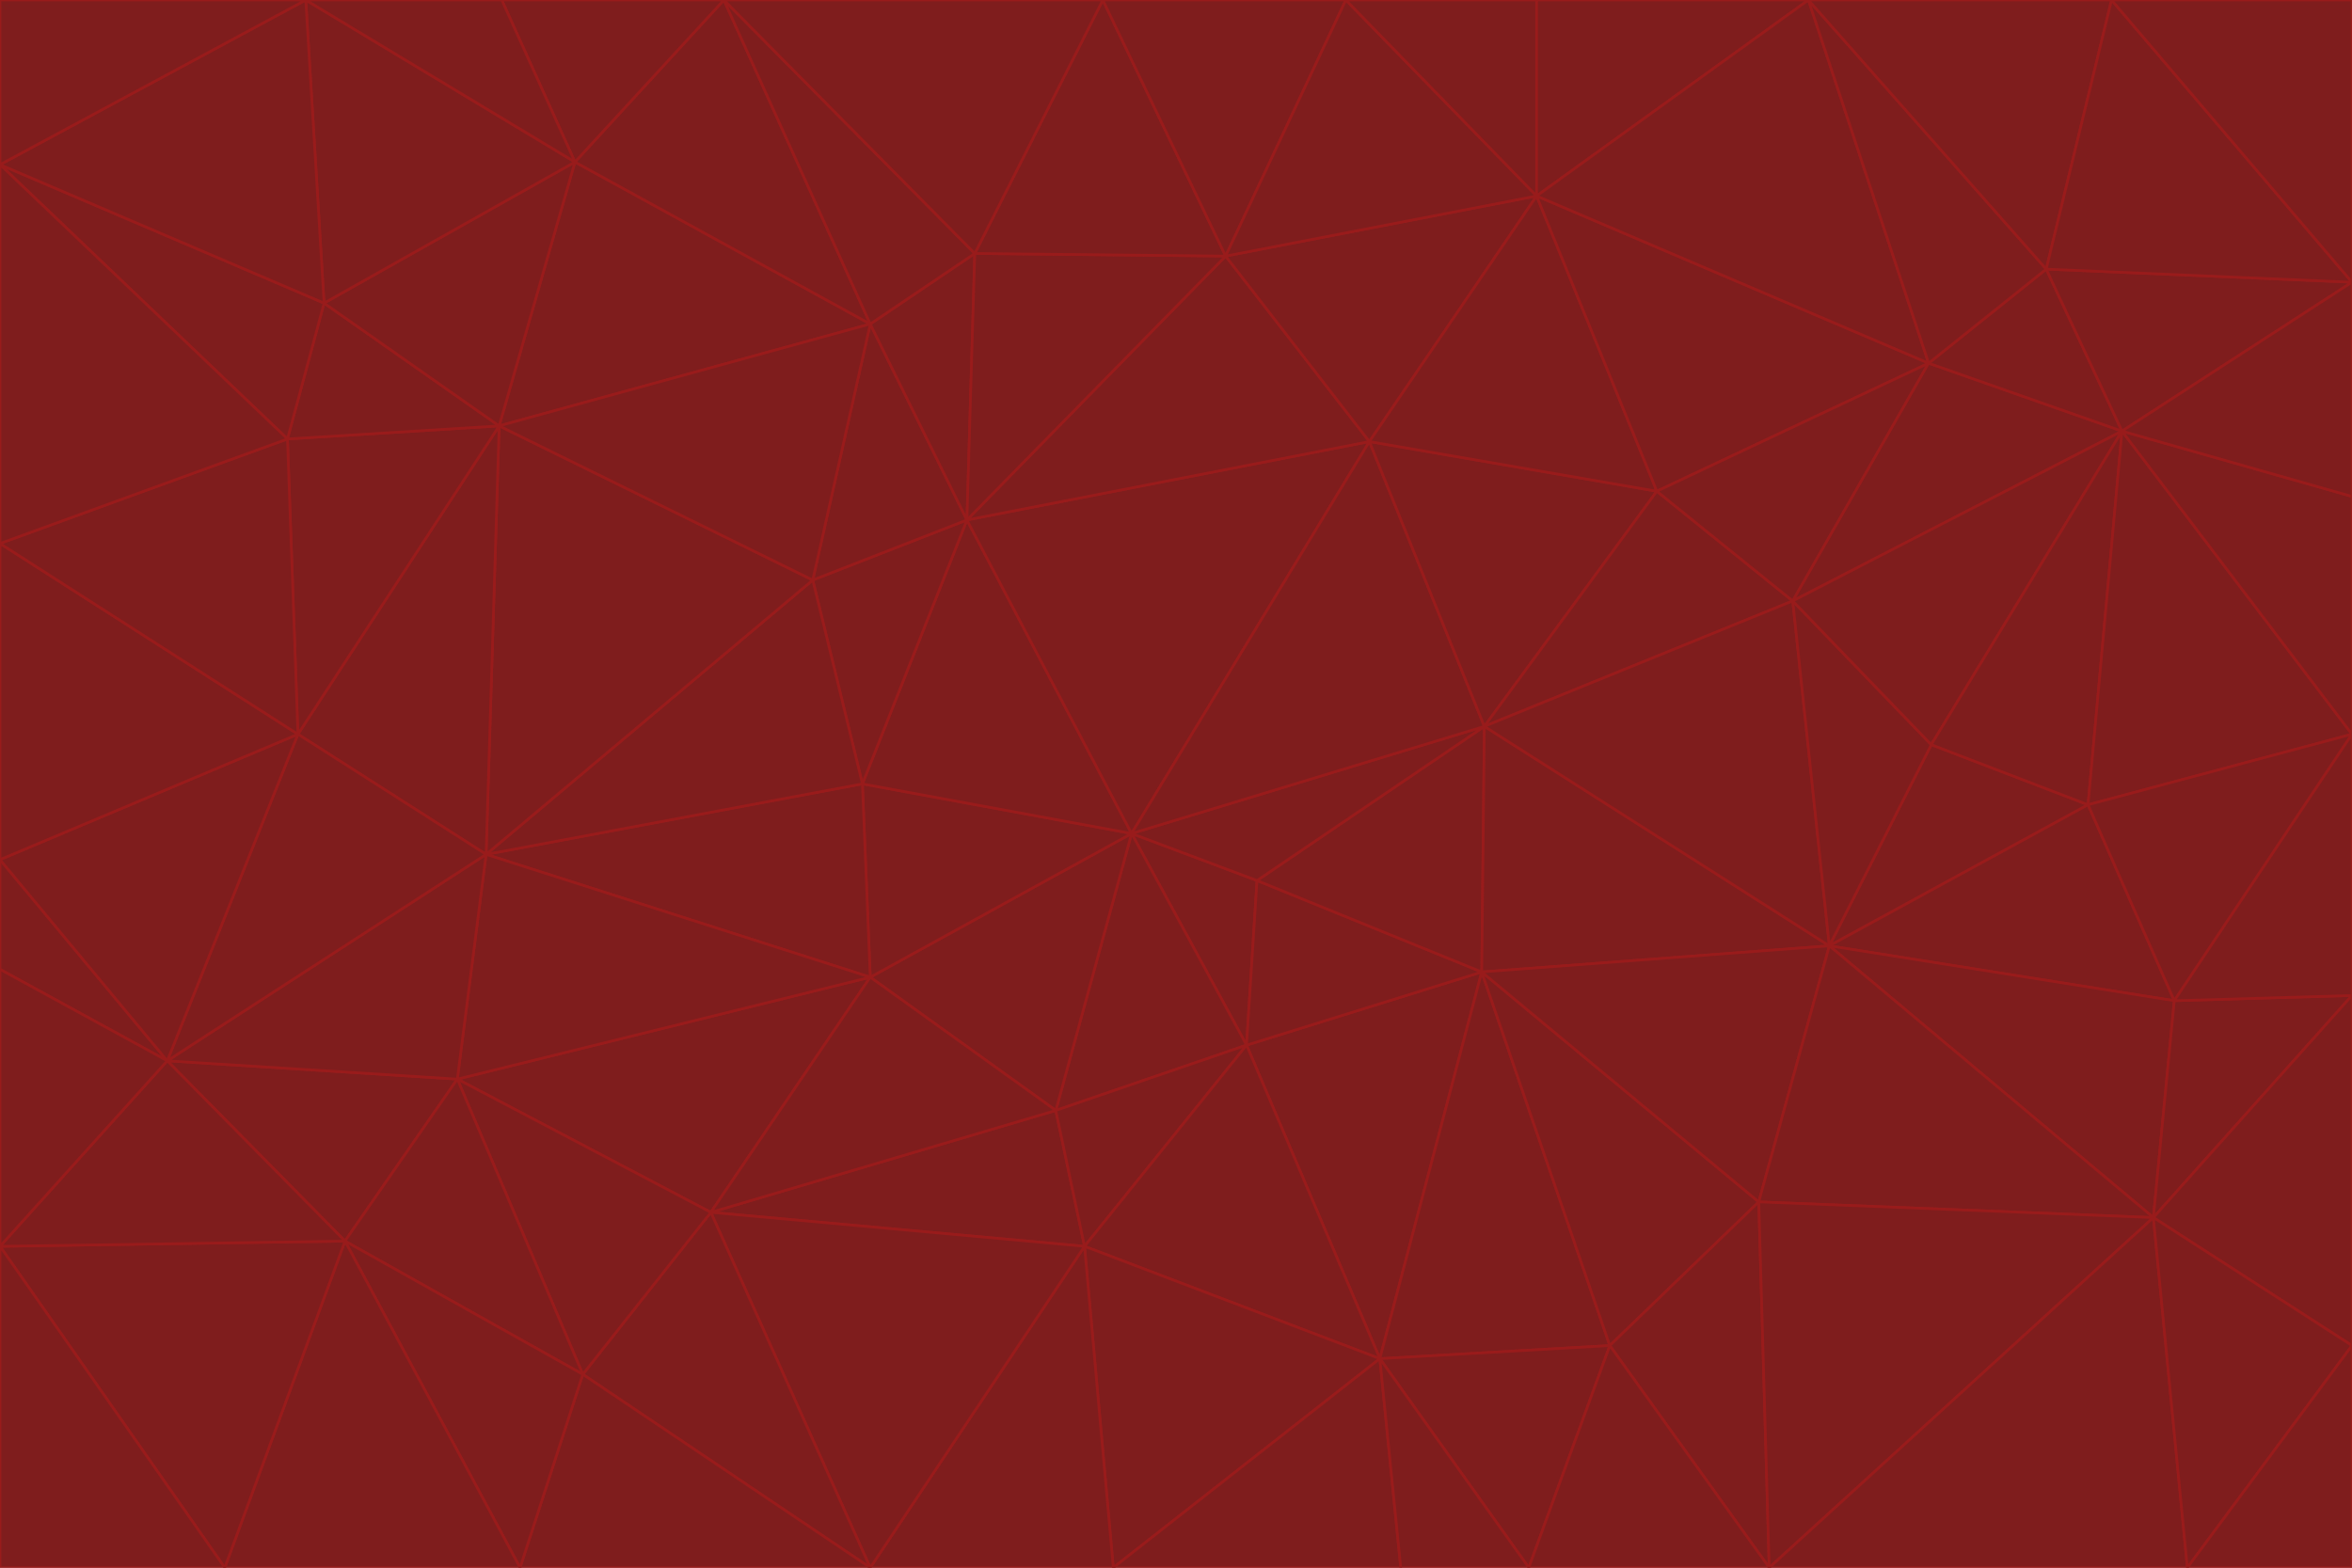 <svg id="visual" viewBox="0 0 900 600" width="900" height="600" xmlns="http://www.w3.org/2000/svg" xmlns:xlink="http://www.w3.org/1999/xlink" version="1.1"><g stroke-width="1" stroke-linejoin="bevel"><path d="M433 319L477 400L481 337Z" fill="#7f1d1d" stroke="#991b1b"></path><path d="M433 319L404 425L477 400Z" fill="#7f1d1d" stroke="#991b1b"></path><path d="M433 319L333 374L404 425Z" fill="#7f1d1d" stroke="#991b1b"></path><path d="M272 464L415 477L404 425Z" fill="#7f1d1d" stroke="#991b1b"></path><path d="M404 425L415 477L477 400Z" fill="#7f1d1d" stroke="#991b1b"></path><path d="M528 520L567 372L477 400Z" fill="#7f1d1d" stroke="#991b1b"></path><path d="M477 400L567 372L481 337Z" fill="#7f1d1d" stroke="#991b1b"></path><path d="M433 319L330 300L333 374Z" fill="#7f1d1d" stroke="#991b1b"></path><path d="M567 372L568 278L481 337Z" fill="#7f1d1d" stroke="#991b1b"></path><path d="M481 337L568 278L433 319Z" fill="#7f1d1d" stroke="#991b1b"></path><path d="M433 319L370 199L330 300Z" fill="#7f1d1d" stroke="#991b1b"></path><path d="M415 477L528 520L477 400Z" fill="#7f1d1d" stroke="#991b1b"></path><path d="M524 169L370 199L433 319Z" fill="#7f1d1d" stroke="#991b1b"></path><path d="M370 199L311 222L330 300Z" fill="#7f1d1d" stroke="#991b1b"></path><path d="M175 413L272 464L333 374Z" fill="#7f1d1d" stroke="#991b1b"></path><path d="M186 327L333 374L330 300Z" fill="#7f1d1d" stroke="#991b1b"></path><path d="M333 374L272 464L404 425Z" fill="#7f1d1d" stroke="#991b1b"></path><path d="M415 477L426 600L528 520Z" fill="#7f1d1d" stroke="#991b1b"></path><path d="M568 278L524 169L433 319Z" fill="#7f1d1d" stroke="#991b1b"></path><path d="M528 520L616 515L567 372Z" fill="#7f1d1d" stroke="#991b1b"></path><path d="M567 372L700 362L568 278Z" fill="#7f1d1d" stroke="#991b1b"></path><path d="M333 600L426 600L415 477Z" fill="#7f1d1d" stroke="#991b1b"></path><path d="M528 520L585 600L616 515Z" fill="#7f1d1d" stroke="#991b1b"></path><path d="M616 515L673 460L567 372Z" fill="#7f1d1d" stroke="#991b1b"></path><path d="M568 278L634 188L524 169Z" fill="#7f1d1d" stroke="#991b1b"></path><path d="M426 600L536 600L528 520Z" fill="#7f1d1d" stroke="#991b1b"></path><path d="M616 515L677 600L673 460Z" fill="#7f1d1d" stroke="#991b1b"></path><path d="M673 460L700 362L567 372Z" fill="#7f1d1d" stroke="#991b1b"></path><path d="M272 464L333 600L415 477Z" fill="#7f1d1d" stroke="#991b1b"></path><path d="M311 222L186 327L330 300Z" fill="#7f1d1d" stroke="#991b1b"></path><path d="M272 464L223 526L333 600Z" fill="#7f1d1d" stroke="#991b1b"></path><path d="M686 230L634 188L568 278Z" fill="#7f1d1d" stroke="#991b1b"></path><path d="M370 199L333 124L311 222Z" fill="#7f1d1d" stroke="#991b1b"></path><path d="M311 222L191 163L186 327Z" fill="#7f1d1d" stroke="#991b1b"></path><path d="M373 97L333 124L370 199Z" fill="#7f1d1d" stroke="#991b1b"></path><path d="M469 98L370 199L524 169Z" fill="#7f1d1d" stroke="#991b1b"></path><path d="M588 75L469 98L524 169Z" fill="#7f1d1d" stroke="#991b1b"></path><path d="M175 413L223 526L272 464Z" fill="#7f1d1d" stroke="#991b1b"></path><path d="M186 327L175 413L333 374Z" fill="#7f1d1d" stroke="#991b1b"></path><path d="M536 600L585 600L528 520Z" fill="#7f1d1d" stroke="#991b1b"></path><path d="M469 98L373 97L370 199Z" fill="#7f1d1d" stroke="#991b1b"></path><path d="M700 362L686 230L568 278Z" fill="#7f1d1d" stroke="#991b1b"></path><path d="M799 308L739 285L700 362Z" fill="#7f1d1d" stroke="#991b1b"></path><path d="M700 362L739 285L686 230Z" fill="#7f1d1d" stroke="#991b1b"></path><path d="M220 62L191 163L333 124Z" fill="#7f1d1d" stroke="#991b1b"></path><path d="M333 124L191 163L311 222Z" fill="#7f1d1d" stroke="#991b1b"></path><path d="M64 406L132 475L175 413Z" fill="#7f1d1d" stroke="#991b1b"></path><path d="M634 188L588 75L524 169Z" fill="#7f1d1d" stroke="#991b1b"></path><path d="M469 98L422 0L373 97Z" fill="#7f1d1d" stroke="#991b1b"></path><path d="M738 139L588 75L634 188Z" fill="#7f1d1d" stroke="#991b1b"></path><path d="M738 139L634 188L686 230Z" fill="#7f1d1d" stroke="#991b1b"></path><path d="M64 406L175 413L186 327Z" fill="#7f1d1d" stroke="#991b1b"></path><path d="M175 413L132 475L223 526Z" fill="#7f1d1d" stroke="#991b1b"></path><path d="M223 526L199 600L333 600Z" fill="#7f1d1d" stroke="#991b1b"></path><path d="M585 600L677 600L616 515Z" fill="#7f1d1d" stroke="#991b1b"></path><path d="M832 383L799 308L700 362Z" fill="#7f1d1d" stroke="#991b1b"></path><path d="M132 475L199 600L223 526Z" fill="#7f1d1d" stroke="#991b1b"></path><path d="M191 163L114 281L186 327Z" fill="#7f1d1d" stroke="#991b1b"></path><path d="M832 383L700 362L824 466Z" fill="#7f1d1d" stroke="#991b1b"></path><path d="M812 165L738 139L686 230Z" fill="#7f1d1d" stroke="#991b1b"></path><path d="M515 0L422 0L469 98Z" fill="#7f1d1d" stroke="#991b1b"></path><path d="M277 0L220 62L333 124Z" fill="#7f1d1d" stroke="#991b1b"></path><path d="M812 165L686 230L739 285Z" fill="#7f1d1d" stroke="#991b1b"></path><path d="M588 75L515 0L469 98Z" fill="#7f1d1d" stroke="#991b1b"></path><path d="M588 0L515 0L588 75Z" fill="#7f1d1d" stroke="#991b1b"></path><path d="M277 0L333 124L373 97Z" fill="#7f1d1d" stroke="#991b1b"></path><path d="M191 163L110 168L114 281Z" fill="#7f1d1d" stroke="#991b1b"></path><path d="M114 281L64 406L186 327Z" fill="#7f1d1d" stroke="#991b1b"></path><path d="M132 475L86 600L199 600Z" fill="#7f1d1d" stroke="#991b1b"></path><path d="M124 116L110 168L191 163Z" fill="#7f1d1d" stroke="#991b1b"></path><path d="M0 329L0 371L64 406Z" fill="#7f1d1d" stroke="#991b1b"></path><path d="M824 466L700 362L673 460Z" fill="#7f1d1d" stroke="#991b1b"></path><path d="M799 308L812 165L739 285Z" fill="#7f1d1d" stroke="#991b1b"></path><path d="M692 0L588 0L588 75Z" fill="#7f1d1d" stroke="#991b1b"></path><path d="M677 600L824 466L673 460Z" fill="#7f1d1d" stroke="#991b1b"></path><path d="M422 0L277 0L373 97Z" fill="#7f1d1d" stroke="#991b1b"></path><path d="M220 62L124 116L191 163Z" fill="#7f1d1d" stroke="#991b1b"></path><path d="M117 0L124 116L220 62Z" fill="#7f1d1d" stroke="#991b1b"></path><path d="M900 281L812 165L799 308Z" fill="#7f1d1d" stroke="#991b1b"></path><path d="M738 139L692 0L588 75Z" fill="#7f1d1d" stroke="#991b1b"></path><path d="M0 477L86 600L132 475Z" fill="#7f1d1d" stroke="#991b1b"></path><path d="M812 165L783 103L738 139Z" fill="#7f1d1d" stroke="#991b1b"></path><path d="M0 329L64 406L114 281Z" fill="#7f1d1d" stroke="#991b1b"></path><path d="M64 406L0 477L132 475Z" fill="#7f1d1d" stroke="#991b1b"></path><path d="M0 329L114 281L0 208Z" fill="#7f1d1d" stroke="#991b1b"></path><path d="M783 103L692 0L738 139Z" fill="#7f1d1d" stroke="#991b1b"></path><path d="M277 0L192 0L220 62Z" fill="#7f1d1d" stroke="#991b1b"></path><path d="M0 208L114 281L110 168Z" fill="#7f1d1d" stroke="#991b1b"></path><path d="M0 371L0 477L64 406Z" fill="#7f1d1d" stroke="#991b1b"></path><path d="M824 466L900 381L832 383Z" fill="#7f1d1d" stroke="#991b1b"></path><path d="M832 383L900 281L799 308Z" fill="#7f1d1d" stroke="#991b1b"></path><path d="M677 600L837 600L824 466Z" fill="#7f1d1d" stroke="#991b1b"></path><path d="M824 466L900 515L900 381Z" fill="#7f1d1d" stroke="#991b1b"></path><path d="M900 381L900 281L832 383Z" fill="#7f1d1d" stroke="#991b1b"></path><path d="M812 165L900 108L783 103Z" fill="#7f1d1d" stroke="#991b1b"></path><path d="M0 63L110 168L124 116Z" fill="#7f1d1d" stroke="#991b1b"></path><path d="M0 63L0 208L110 168Z" fill="#7f1d1d" stroke="#991b1b"></path><path d="M837 600L900 515L824 466Z" fill="#7f1d1d" stroke="#991b1b"></path><path d="M192 0L117 0L220 62Z" fill="#7f1d1d" stroke="#991b1b"></path><path d="M900 281L900 190L812 165Z" fill="#7f1d1d" stroke="#991b1b"></path><path d="M783 103L808 0L692 0Z" fill="#7f1d1d" stroke="#991b1b"></path><path d="M0 477L0 600L86 600Z" fill="#7f1d1d" stroke="#991b1b"></path><path d="M837 600L900 600L900 515Z" fill="#7f1d1d" stroke="#991b1b"></path><path d="M900 108L808 0L783 103Z" fill="#7f1d1d" stroke="#991b1b"></path><path d="M900 190L900 108L812 165Z" fill="#7f1d1d" stroke="#991b1b"></path><path d="M117 0L0 63L124 116Z" fill="#7f1d1d" stroke="#991b1b"></path><path d="M117 0L0 0L0 63Z" fill="#7f1d1d" stroke="#991b1b"></path><path d="M900 108L900 0L808 0Z" fill="#7f1d1d" stroke="#991b1b"></path></g></svg>